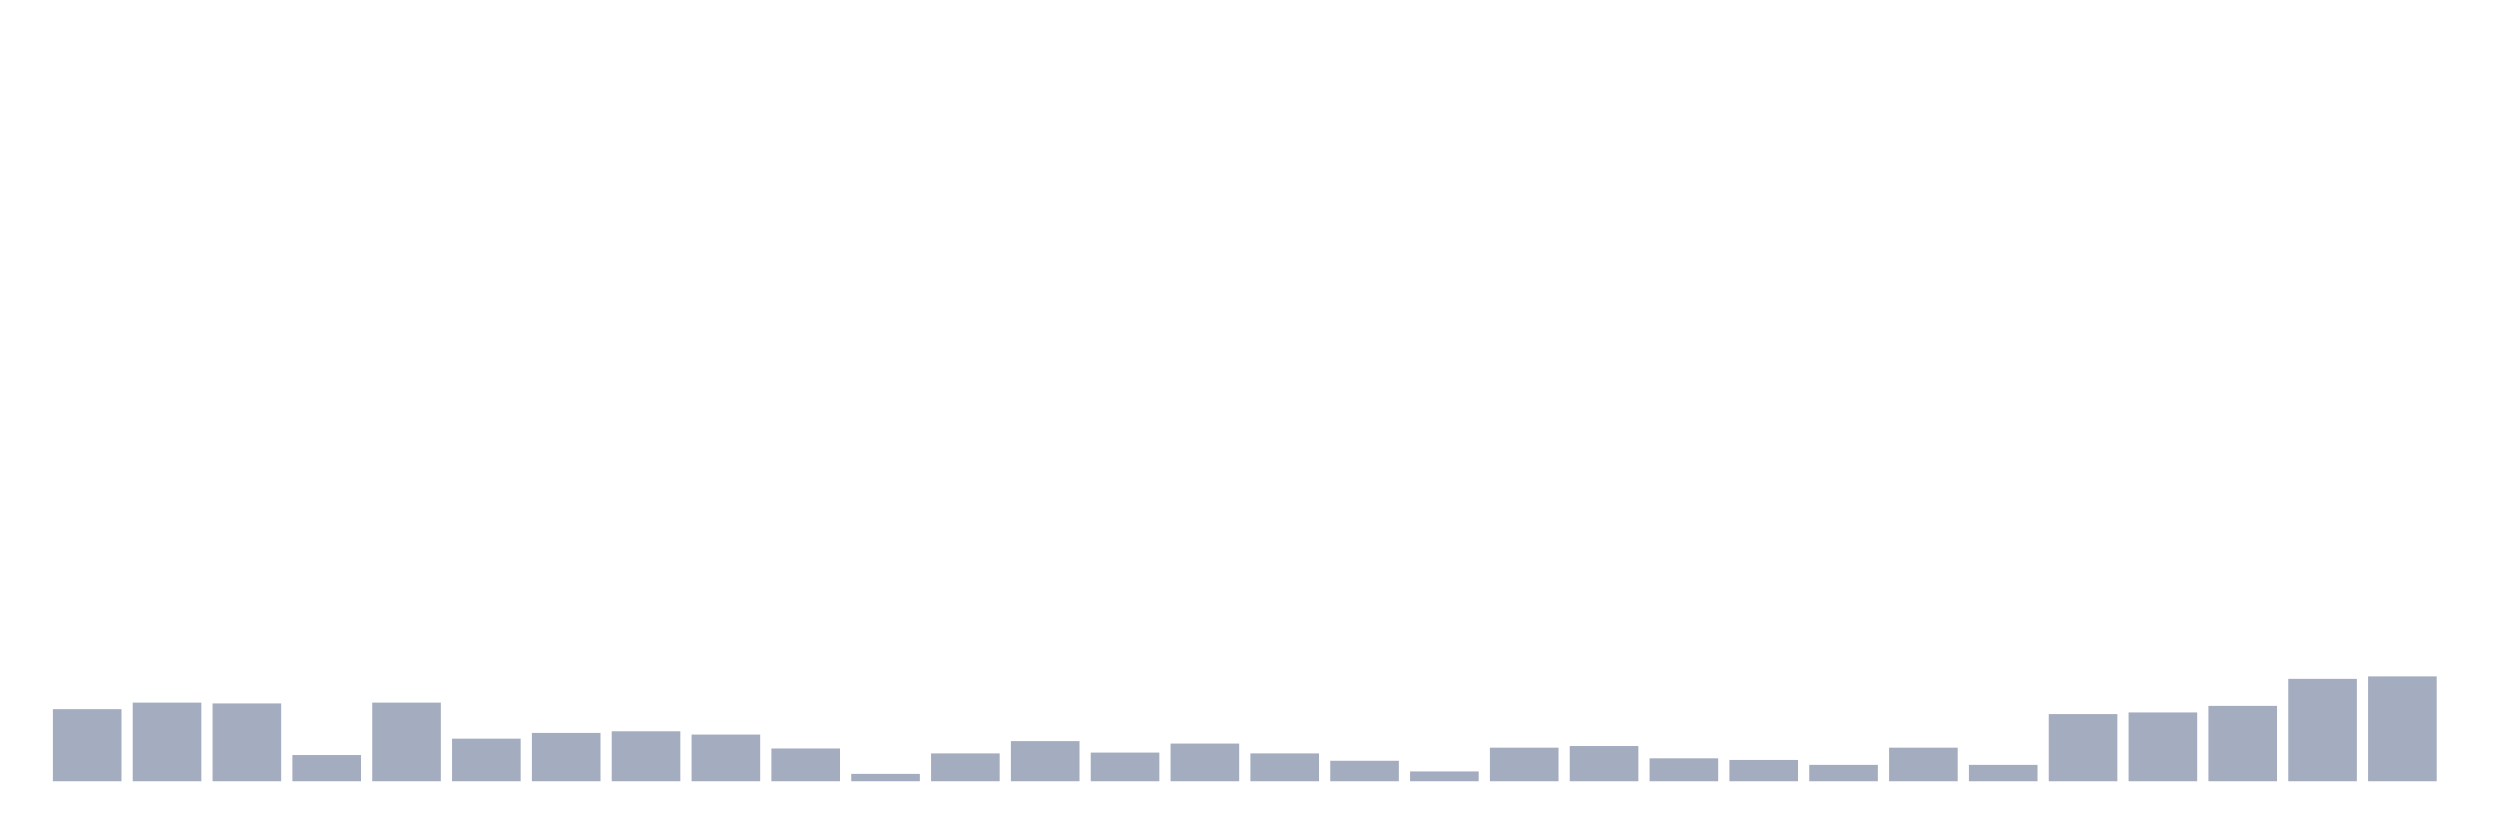 <svg xmlns="http://www.w3.org/2000/svg" viewBox="0 0 480 160"><g transform="translate(10,10)"><rect class="bar" x="0.153" width="13.175" y="126.157" height="13.843" fill="rgb(164,173,192)"></rect><rect class="bar" x="15.482" width="13.175" y="124.899" height="15.101" fill="rgb(164,173,192)"></rect><rect class="bar" x="30.81" width="13.175" y="125.056" height="14.944" fill="rgb(164,173,192)"></rect><rect class="bar" x="46.138" width="13.175" y="134.966" height="5.034" fill="rgb(164,173,192)"></rect><rect class="bar" x="61.466" width="13.175" y="124.899" height="15.101" fill="rgb(164,173,192)"></rect><rect class="bar" x="76.794" width="13.175" y="131.82" height="8.18" fill="rgb(164,173,192)"></rect><rect class="bar" x="92.123" width="13.175" y="130.719" height="9.281" fill="rgb(164,173,192)"></rect><rect class="bar" x="107.451" width="13.175" y="130.404" height="9.596" fill="rgb(164,173,192)"></rect><rect class="bar" x="122.779" width="13.175" y="131.034" height="8.966" fill="rgb(164,173,192)"></rect><rect class="bar" x="138.107" width="13.175" y="133.708" height="6.292" fill="rgb(164,173,192)"></rect><rect class="bar" x="153.436" width="13.175" y="138.584" height="1.416" fill="rgb(164,173,192)"></rect><rect class="bar" x="168.764" width="13.175" y="134.652" height="5.348" fill="rgb(164,173,192)"></rect><rect class="bar" x="184.092" width="13.175" y="132.292" height="7.708" fill="rgb(164,173,192)"></rect><rect class="bar" x="199.42" width="13.175" y="134.494" height="5.506" fill="rgb(164,173,192)"></rect><rect class="bar" x="214.748" width="13.175" y="132.764" height="7.236" fill="rgb(164,173,192)"></rect><rect class="bar" x="230.077" width="13.175" y="134.652" height="5.348" fill="rgb(164,173,192)"></rect><rect class="bar" x="245.405" width="13.175" y="136.067" height="3.933" fill="rgb(164,173,192)"></rect><rect class="bar" x="260.733" width="13.175" y="138.112" height="1.888" fill="rgb(164,173,192)"></rect><rect class="bar" x="276.061" width="13.175" y="133.551" height="6.449" fill="rgb(164,173,192)"></rect><rect class="bar" x="291.39" width="13.175" y="133.236" height="6.764" fill="rgb(164,173,192)"></rect><rect class="bar" x="306.718" width="13.175" y="135.596" height="4.404" fill="rgb(164,173,192)"></rect><rect class="bar" x="322.046" width="13.175" y="135.91" height="4.09" fill="rgb(164,173,192)"></rect><rect class="bar" x="337.374" width="13.175" y="136.854" height="3.146" fill="rgb(164,173,192)"></rect><rect class="bar" x="352.702" width="13.175" y="133.551" height="6.449" fill="rgb(164,173,192)"></rect><rect class="bar" x="368.031" width="13.175" y="136.854" height="3.146" fill="rgb(164,173,192)"></rect><rect class="bar" x="383.359" width="13.175" y="127.101" height="12.899" fill="rgb(164,173,192)"></rect><rect class="bar" x="398.687" width="13.175" y="126.787" height="13.213" fill="rgb(164,173,192)"></rect><rect class="bar" x="414.015" width="13.175" y="125.528" height="14.472" fill="rgb(164,173,192)"></rect><rect class="bar" x="429.344" width="13.175" y="120.337" height="19.663" fill="rgb(164,173,192)"></rect><rect class="bar" x="444.672" width="13.175" y="119.865" height="20.135" fill="rgb(164,173,192)"></rect></g></svg>